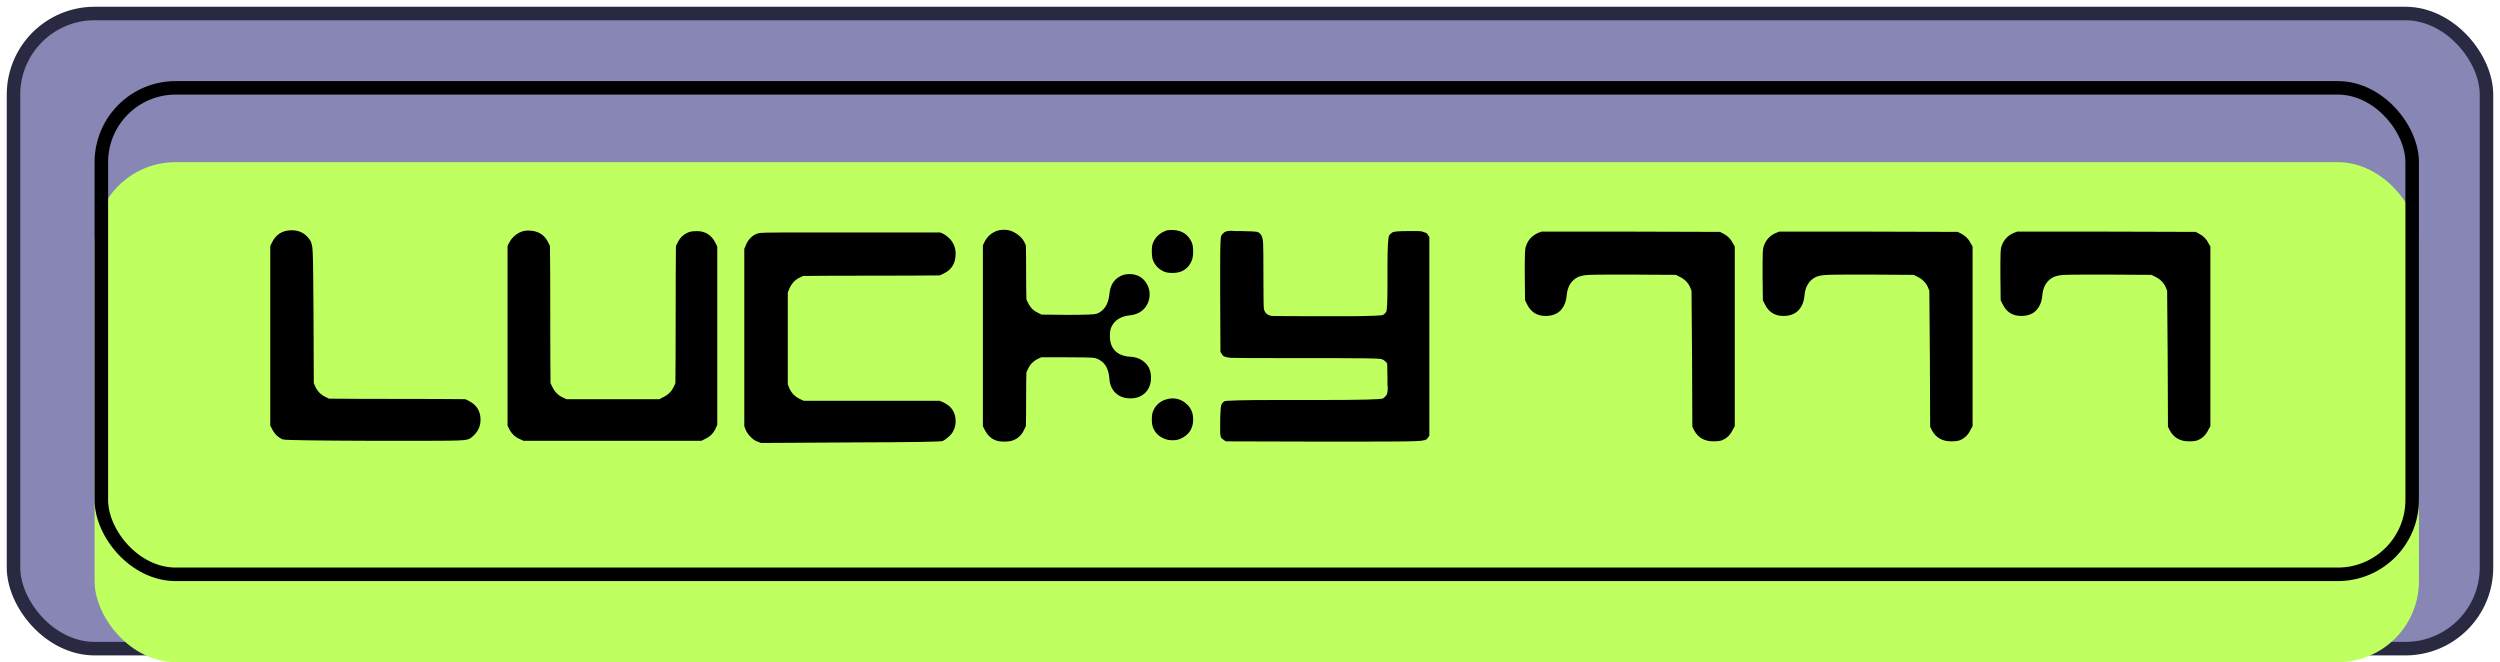 <svg width="185" height="49" viewBox="0 0 185 49" fill="none" xmlns="http://www.w3.org/2000/svg">
<rect x="1" y="1" width="183" height="47" rx="6" fill="#8786B5" stroke="#292A41" stroke-linecap="round"/>
<g filter="url(#filter0_i_34706_5197)">
<rect x="7" y="6" width="172" height="37" rx="6" fill="#BFFF60"/>
</g>
<rect x="7.5" y="6.5" width="171" height="36" rx="5.5" stroke="black"/>
<path d="M20.12 17.96C20.413 17.347 20.9 17.04 21.58 17.04C22.127 17.04 22.553 17.247 22.86 17.66C22.873 17.687 22.893 17.713 22.92 17.74C23.053 17.9 23.127 18.213 23.14 18.68C23.167 19.147 23.187 20.687 23.2 23.3L23.22 28.36L23.34 28.62C23.5 28.967 23.753 29.22 24.1 29.38L24.34 29.5C25.46 29.513 27.14 29.52 29.38 29.52C31.633 29.52 33.32 29.527 34.44 29.54L34.68 29.66C35.267 29.953 35.56 30.42 35.56 31.06C35.56 31.58 35.34 32.013 34.9 32.36C34.887 32.373 34.86 32.393 34.82 32.42C34.7 32.513 34.48 32.567 34.16 32.58C33.853 32.607 32.933 32.62 31.4 32.62H27.76C23.36 32.607 21.087 32.573 20.94 32.52C20.593 32.387 20.327 32.133 20.14 31.76L20 31.5V18.2L20.12 17.96ZM37.659 18C37.779 17.747 37.965 17.527 38.219 17.34C38.485 17.153 38.772 17.06 39.079 17.06C39.812 17.06 40.319 17.373 40.599 18L40.699 18.2C40.712 19.333 40.719 21.027 40.719 23.28C40.719 25.533 40.725 27.227 40.739 28.36L40.859 28.6C41.032 28.973 41.285 29.24 41.619 29.4L41.919 29.54H48.799L49.059 29.4C49.432 29.227 49.699 28.967 49.859 28.62L49.979 28.36C49.992 27.24 49.999 25.547 49.999 23.28C49.999 21.013 50.005 19.32 50.019 18.2L50.139 17.96C50.325 17.573 50.605 17.313 50.979 17.18C51.125 17.127 51.319 17.1 51.559 17.1C52.199 17.1 52.665 17.4 52.959 18L53.079 18.24V31.44L52.959 31.7C52.799 32.06 52.539 32.32 52.179 32.48L51.899 32.62H38.739L38.439 32.48C38.105 32.333 37.852 32.087 37.679 31.74L37.559 31.5V18.2L37.659 18ZM56.118 17.26C56.212 17.22 56.971 17.2 58.398 17.2H62.958H69.578L69.838 17.32C69.998 17.413 70.151 17.533 70.298 17.68C70.578 18 70.718 18.367 70.718 18.78C70.718 19.473 70.425 19.96 69.838 20.24L69.538 20.38C68.418 20.393 66.731 20.4 64.478 20.4C62.238 20.4 60.558 20.407 59.438 20.42L59.178 20.54C58.818 20.713 58.558 21 58.398 21.4L58.298 21.64V28.44L58.398 28.7C58.545 29.06 58.805 29.333 59.178 29.52L59.478 29.66H69.538L69.818 29.78C70.418 30.06 70.718 30.527 70.718 31.18C70.718 31.433 70.658 31.673 70.538 31.9C70.472 32.047 70.352 32.193 70.178 32.34C70.018 32.487 69.871 32.587 69.738 32.64C69.578 32.693 67.305 32.727 62.918 32.74L56.318 32.78L56.058 32.68C55.885 32.627 55.712 32.507 55.538 32.32C55.365 32.147 55.245 31.973 55.178 31.8L55.078 31.54V18.42L55.178 18.18C55.365 17.7 55.678 17.393 56.118 17.26ZM73.774 17.08C73.934 17.027 74.108 17 74.294 17C74.628 17 74.928 17.093 75.194 17.28C75.474 17.453 75.674 17.66 75.794 17.9L75.914 18.16C75.928 18.6 75.934 19.267 75.934 20.16C75.934 21.04 75.941 21.707 75.954 22.16L76.074 22.4C76.234 22.747 76.474 22.993 76.794 23.14L77.074 23.28L78.994 23.3C80.274 23.3 80.994 23.273 81.154 23.22C81.701 23.007 82.014 22.527 82.094 21.78C82.148 21.14 82.414 20.693 82.894 20.44C83.094 20.333 83.321 20.28 83.574 20.28C84.174 20.28 84.614 20.54 84.894 21.06C85.014 21.287 85.074 21.52 85.074 21.76C85.074 22.187 84.934 22.553 84.654 22.86C84.388 23.14 84.021 23.3 83.554 23.34C82.901 23.42 82.461 23.713 82.234 24.22C82.168 24.353 82.134 24.58 82.134 24.9C82.134 25.353 82.268 25.713 82.534 25.98C82.801 26.233 83.174 26.373 83.654 26.4C84.108 26.427 84.474 26.58 84.754 26.86C85.034 27.127 85.174 27.487 85.174 27.94C85.174 28.407 85.034 28.78 84.754 29.06C84.474 29.34 84.108 29.48 83.654 29.48C83.201 29.48 82.834 29.347 82.554 29.08C82.274 28.813 82.121 28.46 82.094 28.02C82.041 27.393 81.841 26.96 81.494 26.72C81.321 26.587 81.128 26.507 80.914 26.48C80.701 26.453 80.061 26.44 78.994 26.44H77.054L76.834 26.54C76.474 26.713 76.221 26.967 76.074 27.3L75.954 27.54C75.941 27.98 75.934 28.647 75.934 29.54C75.934 30.42 75.928 31.087 75.914 31.54L75.794 31.78C75.634 32.14 75.394 32.393 75.074 32.54C74.901 32.633 74.648 32.68 74.314 32.68C74.008 32.68 73.761 32.633 73.574 32.54C73.268 32.393 73.028 32.14 72.854 31.78L72.734 31.54V18.16L72.834 17.94C73.034 17.527 73.348 17.24 73.774 17.08ZM86.374 17.04C86.414 17.027 86.561 17.02 86.814 17.02C87.454 17.047 87.908 17.34 88.174 17.9C88.254 18.06 88.294 18.293 88.294 18.6C88.294 18.907 88.254 19.147 88.174 19.32C87.921 19.907 87.448 20.2 86.754 20.2C86.488 20.2 86.268 20.16 86.094 20.08C85.761 19.92 85.514 19.673 85.354 19.34C85.274 19.18 85.234 18.927 85.234 18.58C85.234 18.313 85.261 18.12 85.314 18C85.488 17.533 85.841 17.213 86.374 17.04ZM86.354 29.54C86.501 29.5 86.634 29.48 86.754 29.48C87.168 29.48 87.528 29.627 87.834 29.92C88.141 30.2 88.294 30.573 88.294 31.04C88.294 31.707 87.988 32.18 87.374 32.46C87.214 32.54 87.008 32.58 86.754 32.58C86.568 32.58 86.401 32.553 86.254 32.5C85.774 32.34 85.454 32.027 85.294 31.56C85.254 31.44 85.234 31.28 85.234 31.08C85.234 30.813 85.261 30.607 85.314 30.46C85.501 29.98 85.848 29.673 86.354 29.54ZM104.213 17.1C104.586 17.1 104.84 17.1 104.973 17.1C105.12 17.1 105.253 17.127 105.373 17.18C105.506 17.22 105.58 17.253 105.593 17.28C105.606 17.307 105.666 17.393 105.773 17.54V32.24L105.673 32.38C105.66 32.393 105.646 32.413 105.633 32.44C105.566 32.56 105.3 32.627 104.833 32.64C104.366 32.667 102.88 32.68 100.373 32.68H97.993L90.713 32.66C90.686 32.647 90.646 32.62 90.593 32.58C90.553 32.553 90.526 32.533 90.513 32.52C90.5 32.507 90.473 32.487 90.433 32.46C90.406 32.433 90.386 32.413 90.373 32.4C90.373 32.387 90.36 32.36 90.333 32.32C90.32 32.28 90.313 32.24 90.313 32.2C90.313 32.173 90.306 32.127 90.293 32.06C90.293 32.007 90.293 31.947 90.293 31.88C90.293 31.827 90.293 31.753 90.293 31.66V31.12C90.306 30.4 90.34 30 90.393 29.92C90.433 29.84 90.5 29.767 90.593 29.7C90.686 29.633 92.033 29.6 94.633 29.6H97.733C100.72 29.6 102.26 29.56 102.353 29.48C102.433 29.427 102.513 29.347 102.593 29.24C102.66 29.133 102.693 28.967 102.693 28.74C102.693 28.7 102.686 28.6 102.673 28.44C102.673 28.28 102.673 28.133 102.673 28L102.653 26.9L102.533 26.76C102.426 26.653 102.306 26.587 102.173 26.56C101.866 26.52 100.64 26.5 98.493 26.5H96.473H94.613C92.64 26.5 91.466 26.493 91.093 26.48C90.733 26.453 90.52 26.38 90.453 26.26C90.44 26.233 90.426 26.213 90.413 26.2L90.313 26.04L90.293 21.82V19.5C90.293 18.22 90.32 17.533 90.373 17.44C90.413 17.36 90.493 17.273 90.613 17.18C90.72 17.113 90.893 17.08 91.133 17.08C91.186 17.08 91.293 17.087 91.453 17.1C91.613 17.1 91.76 17.1 91.893 17.1C92.533 17.113 92.913 17.133 93.033 17.16C93.153 17.187 93.26 17.28 93.353 17.44C93.42 17.56 93.46 17.767 93.473 18.06C93.486 18.34 93.493 19.12 93.493 20.4C93.493 21.973 93.506 22.8 93.533 22.88C93.6 23.16 93.793 23.327 94.113 23.38C94.18 23.393 95.566 23.4 98.273 23.4C98.713 23.4 99.273 23.4 99.953 23.4C101.486 23.387 102.286 23.353 102.353 23.3C102.446 23.247 102.52 23.173 102.573 23.08C102.64 23.013 102.673 22.34 102.673 21.06V19.76C102.673 18.36 102.713 17.587 102.793 17.44C102.82 17.373 102.9 17.293 103.033 17.2C103.126 17.133 103.52 17.1 104.213 17.1ZM113.813 17.24L114.073 17.14H120.673L127.273 17.16L127.513 17.28C127.847 17.453 128.087 17.693 128.233 18L128.373 18.24V31.54L128.213 31.82C128.053 32.167 127.807 32.413 127.473 32.56C127.34 32.627 127.113 32.66 126.793 32.66C126.14 32.66 125.667 32.393 125.373 31.86L125.233 31.58L125.213 26.54L125.173 21.52L125.053 21.22C124.893 20.887 124.627 20.633 124.253 20.46L124.013 20.34L120.753 20.32H119.113C118.193 20.32 117.607 20.333 117.353 20.36C117.1 20.387 116.893 20.44 116.733 20.52C116.253 20.773 115.987 21.227 115.933 21.88C115.893 22.333 115.74 22.7 115.473 22.98C115.207 23.247 114.84 23.38 114.373 23.38C113.733 23.38 113.273 23.087 112.993 22.5L112.853 22.22L112.833 20.38V19.44C112.833 18.84 112.853 18.46 112.893 18.3C113.04 17.793 113.347 17.44 113.813 17.24ZM131.411 17.24L131.671 17.14H138.271L144.871 17.16L145.111 17.28C145.444 17.453 145.684 17.693 145.831 18L145.971 18.24V31.54L145.811 31.82C145.651 32.167 145.404 32.413 145.071 32.56C144.938 32.627 144.711 32.66 144.391 32.66C143.738 32.66 143.264 32.393 142.971 31.86L142.831 31.58L142.811 26.54L142.771 21.52L142.651 21.22C142.491 20.887 142.224 20.633 141.851 20.46L141.611 20.34L138.351 20.32H136.711C135.791 20.32 135.204 20.333 134.951 20.36C134.698 20.387 134.491 20.44 134.331 20.52C133.851 20.773 133.584 21.227 133.531 21.88C133.491 22.333 133.338 22.7 133.071 22.98C132.804 23.247 132.438 23.38 131.971 23.38C131.331 23.38 130.871 23.087 130.591 22.5L130.451 22.22L130.431 20.38V19.44C130.431 18.84 130.451 18.46 130.491 18.3C130.638 17.793 130.944 17.44 131.411 17.24ZM149.009 17.24L149.269 17.14H155.869L162.469 17.16L162.709 17.28C163.042 17.453 163.282 17.693 163.429 18L163.569 18.24V31.54L163.409 31.82C163.249 32.167 163.002 32.413 162.669 32.56C162.535 32.627 162.309 32.66 161.989 32.66C161.335 32.66 160.862 32.393 160.569 31.86L160.429 31.58L160.409 26.54L160.369 21.52L160.249 21.22C160.089 20.887 159.822 20.633 159.449 20.46L159.209 20.34L155.949 20.32H154.309C153.389 20.32 152.802 20.333 152.549 20.36C152.295 20.387 152.089 20.44 151.929 20.52C151.449 20.773 151.182 21.227 151.129 21.88C151.089 22.333 150.935 22.7 150.669 22.98C150.402 23.247 150.035 23.38 149.569 23.38C148.929 23.38 148.469 23.087 148.189 22.5L148.049 22.22L148.029 20.38V19.44C148.029 18.84 148.049 18.46 148.089 18.3C148.235 17.793 148.542 17.44 149.009 17.24Z" fill="black"/>
<defs>
<filter id="filter0_i_34706_5197" x="7" y="6" width="172" height="37" filterUnits="userSpaceOnUse" color-interpolation-filters="sRGB">
<feFlood flood-opacity="0" result="BackgroundImageFix"/>
<feBlend mode="normal" in="SourceGraphic" in2="BackgroundImageFix" result="shape"/>
<feColorMatrix in="SourceAlpha" type="matrix" values="0 0 0 0 0 0 0 0 0 0 0 0 0 0 0 0 0 0 127 0" result="hardAlpha"/>
<feOffset dy="6"/>
<feComposite in2="hardAlpha" operator="arithmetic" k2="-1" k3="1"/>
<feColorMatrix type="matrix" values="0 0 0 0 0 0 0 0 0 0 0 0 0 0 0 0 0 0 0.5 0"/>
<feBlend mode="normal" in2="shape" result="effect1_innerShadow_34706_5197"/>
</filter>
</defs>
</svg>
